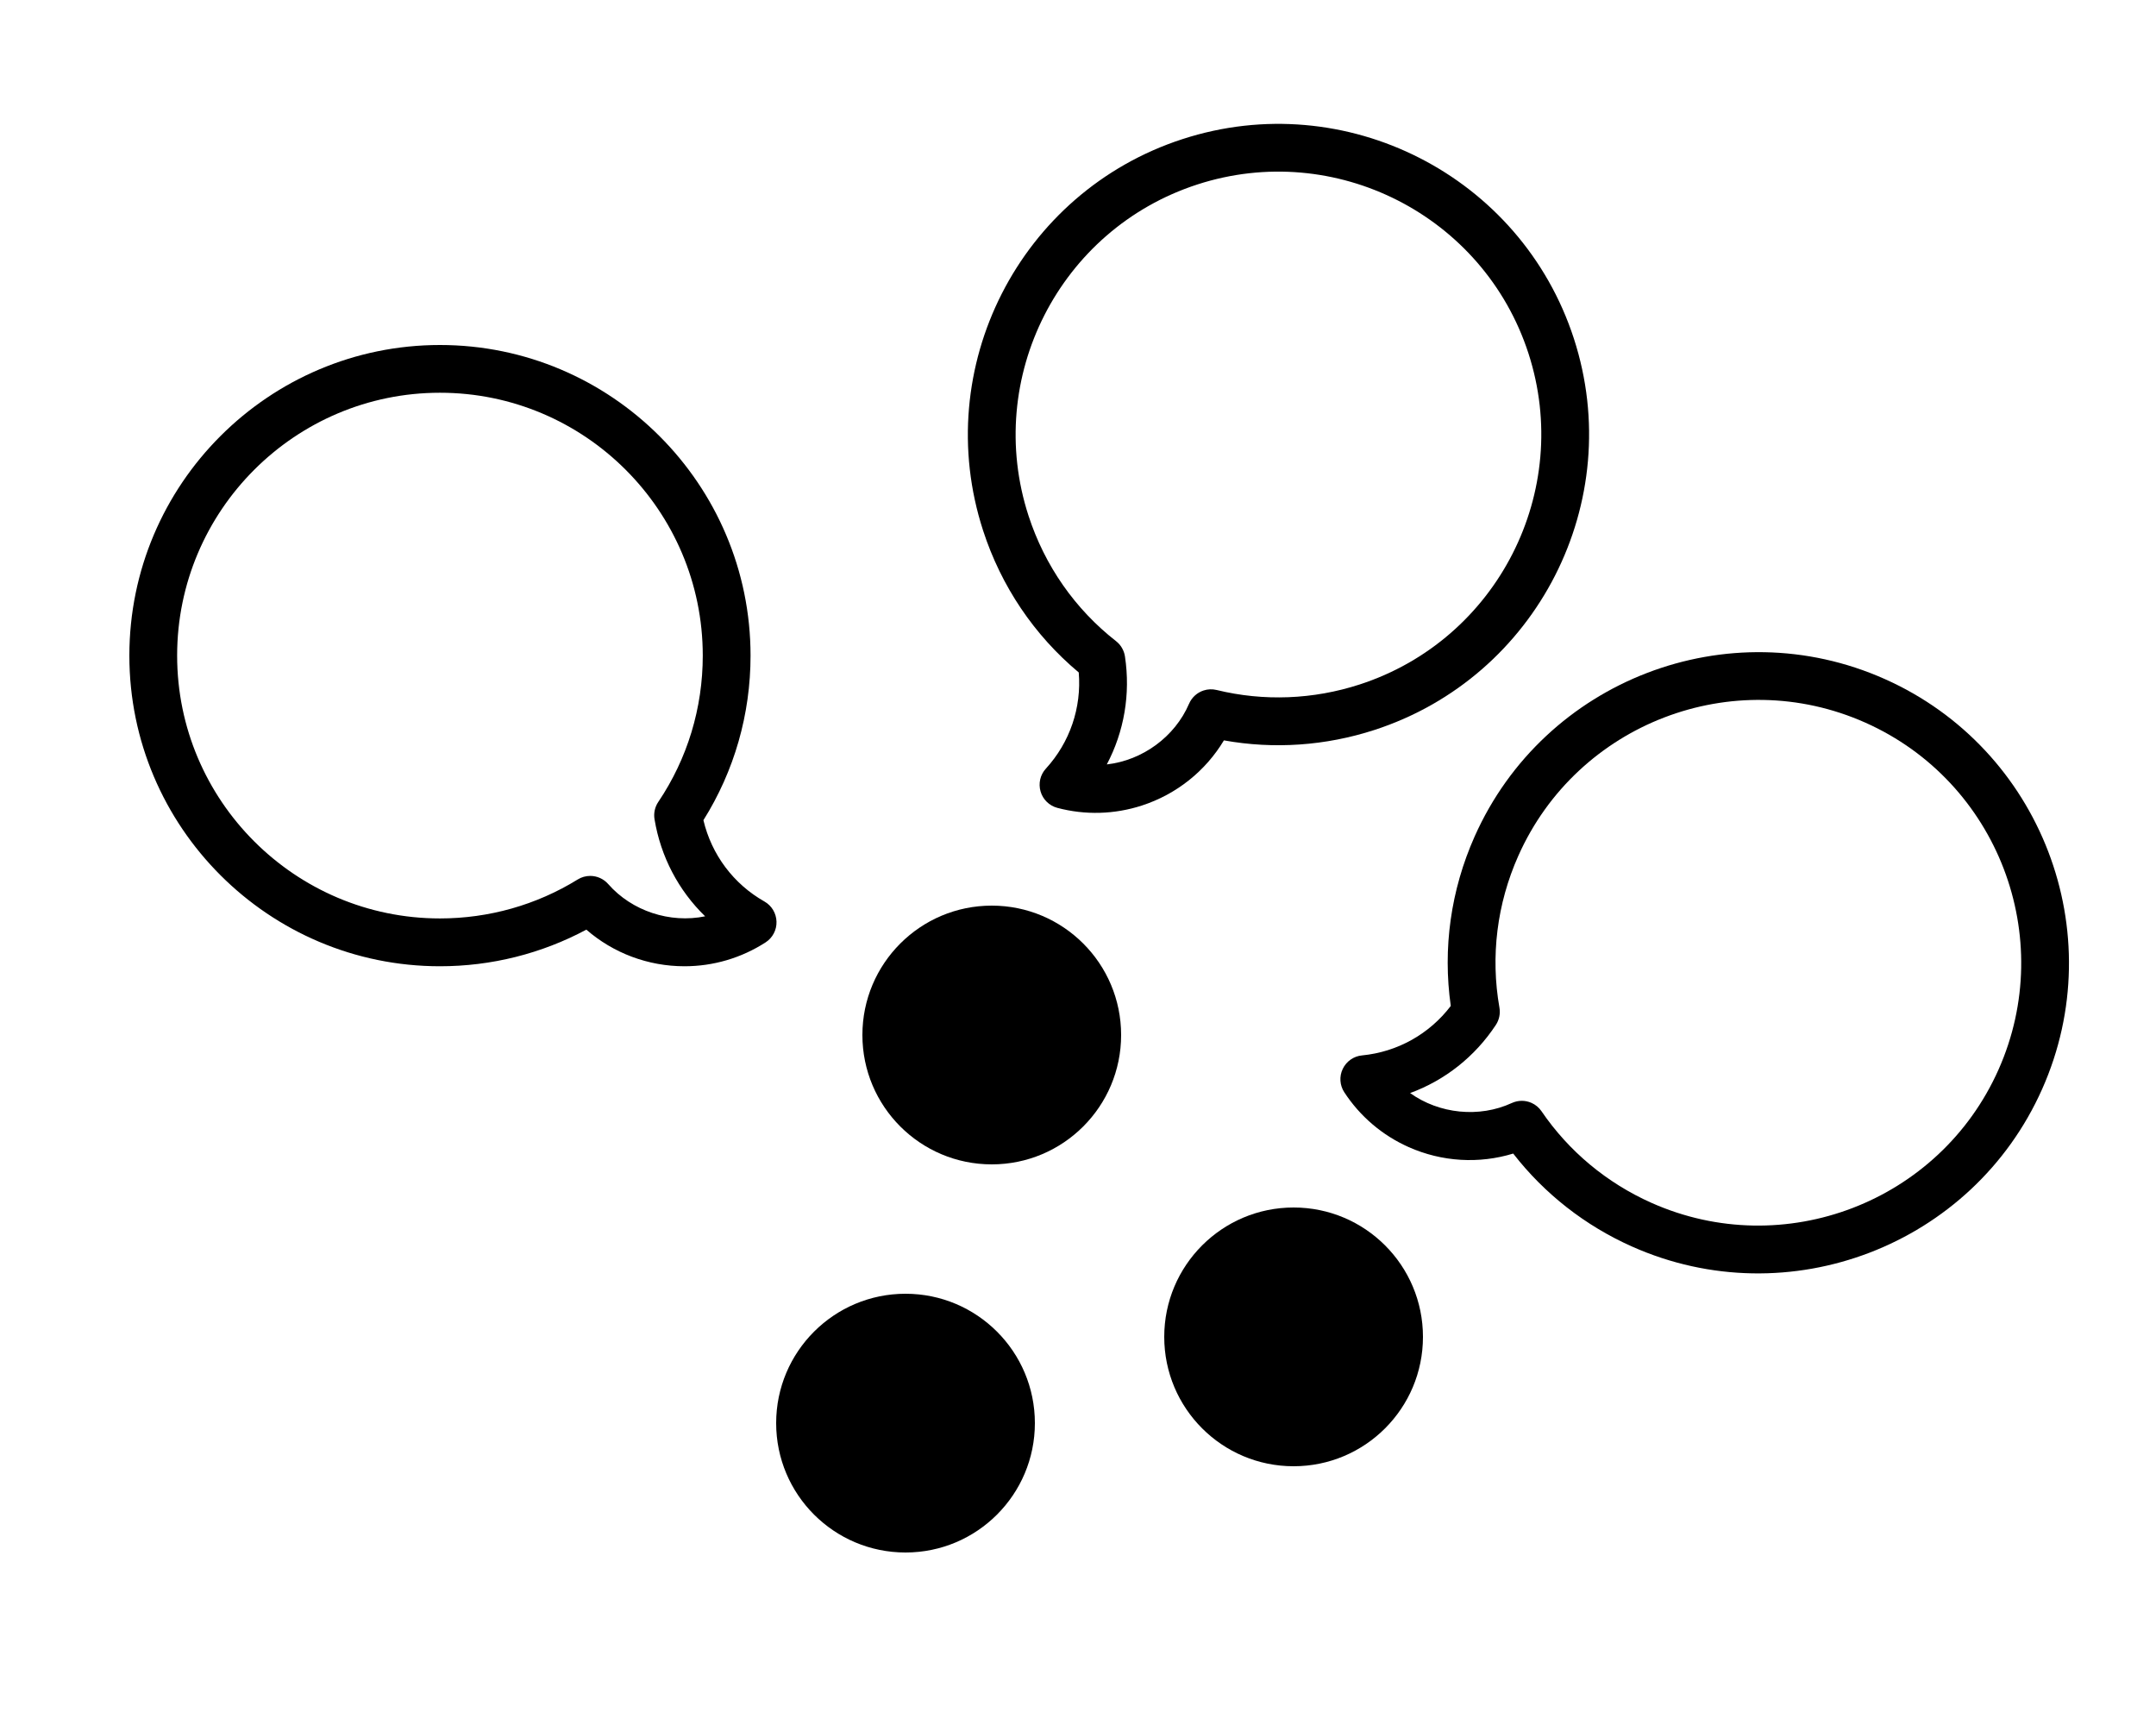 <?xml version="1.0" encoding="UTF-8"?>
<svg width="50px" height="40px" viewBox="0 0 50 40" version="1.1" xmlns="http://www.w3.org/2000/svg" xmlns:xlink="http://www.w3.org/1999/xlink">
    <!-- Generator: Sketch 52.2 (67145) - http://www.bohemiancoding.com/sketch -->
    <title>family</title>
    <desc>Created with Sketch.</desc>
    <g id="family" stroke="none" stroke-width="1" fill="none" fill-rule="evenodd">
        <circle id="person" fill="#000000" cx="23" cy="24" r="3"></circle>
        <path d="M17.727,20.904 C17.009,20.497 16.502,19.817 16.313,19.019 C17.029,17.878 17.406,16.564 17.406,15.203 C17.406,11.231 14.175,8 10.203,8 C6.231,8 3,11.231 3,15.203 C3,19.175 6.231,22.406 10.203,22.406 C11.394,22.406 12.559,22.114 13.598,21.557 C14.223,22.101 15.03,22.406 15.874,22.406 C16.544,22.406 17.194,22.214 17.755,21.852 C17.918,21.747 18.014,21.564 18.008,21.371 C18.002,21.176 17.896,20.999 17.727,20.904 Z M14.105,20.5 C13.996,20.376 13.843,20.311 13.688,20.311 C13.588,20.311 13.487,20.338 13.397,20.394 C12.441,20.985 11.336,21.297 10.203,21.297 C6.842,21.297 4.108,18.563 4.108,15.202 C4.108,11.841 6.842,9.107 10.203,9.107 C13.564,9.107 16.298,11.841 16.298,15.202 C16.298,16.421 15.941,17.595 15.266,18.596 C15.187,18.713 15.156,18.857 15.179,18.996 C15.323,19.867 15.737,20.65 16.353,21.248 C15.539,21.415 14.655,21.127 14.105,20.5 Z" id="talk" fill="#000000" fill-rule="nonzero"></path>
        <path d="M36.586,15.87 C35.868,15.463 35.361,14.783 35.172,13.985 C35.888,12.844 36.265,11.53 36.265,10.169 C36.265,6.197 33.034,2.966 29.062,2.966 C25.09,2.966 21.859,6.197 21.859,10.169 C21.859,14.141 25.09,17.372 29.062,17.372 C30.253,17.372 31.418,17.08 32.457,16.523 C33.082,17.067 33.889,17.372 34.733,17.372 C35.403,17.372 36.053,17.18 36.614,16.818 C36.777,16.713 36.873,16.53 36.867,16.337 C36.861,16.142 36.755,15.965 36.586,15.87 Z M32.964,15.466 C32.855,15.342 32.702,15.277 32.547,15.277 C32.447,15.277 32.346,15.304 32.256,15.36 C31.3,15.951 30.195,16.263 29.062,16.263 C25.701,16.263 22.967,13.529 22.967,10.168 C22.967,6.807 25.701,4.073 29.062,4.073 C32.423,4.073 35.157,6.807 35.157,10.168 C35.157,11.387 34.8,12.561 34.125,13.562 C34.046,13.679 34.015,13.823 34.038,13.962 C34.182,14.833 34.596,15.616 35.212,16.214 C34.398,16.381 33.514,16.093 32.964,15.466 Z" id="talk" fill="#000000" fill-rule="nonzero" transform="translate(29.363, 10.169) scale(-1, 1) rotate(18) translate(-29.363, -10.169) "></path>
        <circle id="person" fill="#000000" cx="21" cy="33" r="3"></circle>
        <circle id="person" fill="#000000" cx="30" cy="31" r="3"></circle>
        <path d="M47.727,27.904 C47.009,27.497 46.502,26.817 46.313,26.019 C47.029,24.878 47.406,23.564 47.406,22.203 C47.406,18.231 44.175,15 40.203,15 C36.231,15 33,18.231 33,22.203 C33,26.175 36.231,29.406 40.203,29.406 C41.394,29.406 42.559,29.114 43.598,28.557 C44.223,29.101 45.03,29.406 45.874,29.406 C46.544,29.406 47.194,29.214 47.755,28.852 C47.918,28.747 48.014,28.564 48.008,28.371 C48.002,28.176 47.896,27.999 47.727,27.904 Z M44.105,27.5 C43.996,27.376 43.843,27.311 43.688,27.311 C43.588,27.311 43.487,27.338 43.397,27.394 C42.441,27.985 41.336,28.297 40.203,28.297 C36.842,28.297 34.108,25.563 34.108,22.202 C34.108,18.841 36.842,16.107 40.203,16.107 C43.564,16.107 46.298,18.841 46.298,22.202 C46.298,23.421 45.941,24.595 45.266,25.596 C45.187,25.713 45.156,25.857 45.179,25.996 C45.323,26.867 45.737,27.65 46.353,28.248 C45.539,28.415 44.655,28.127 44.105,27.5 Z" id="talk" fill="#000000" fill-rule="nonzero" transform="translate(40.504, 22.203) scale(-1, 1) rotate(-24) translate(-40.504, -22.203) "></path>
    </g>
</svg>